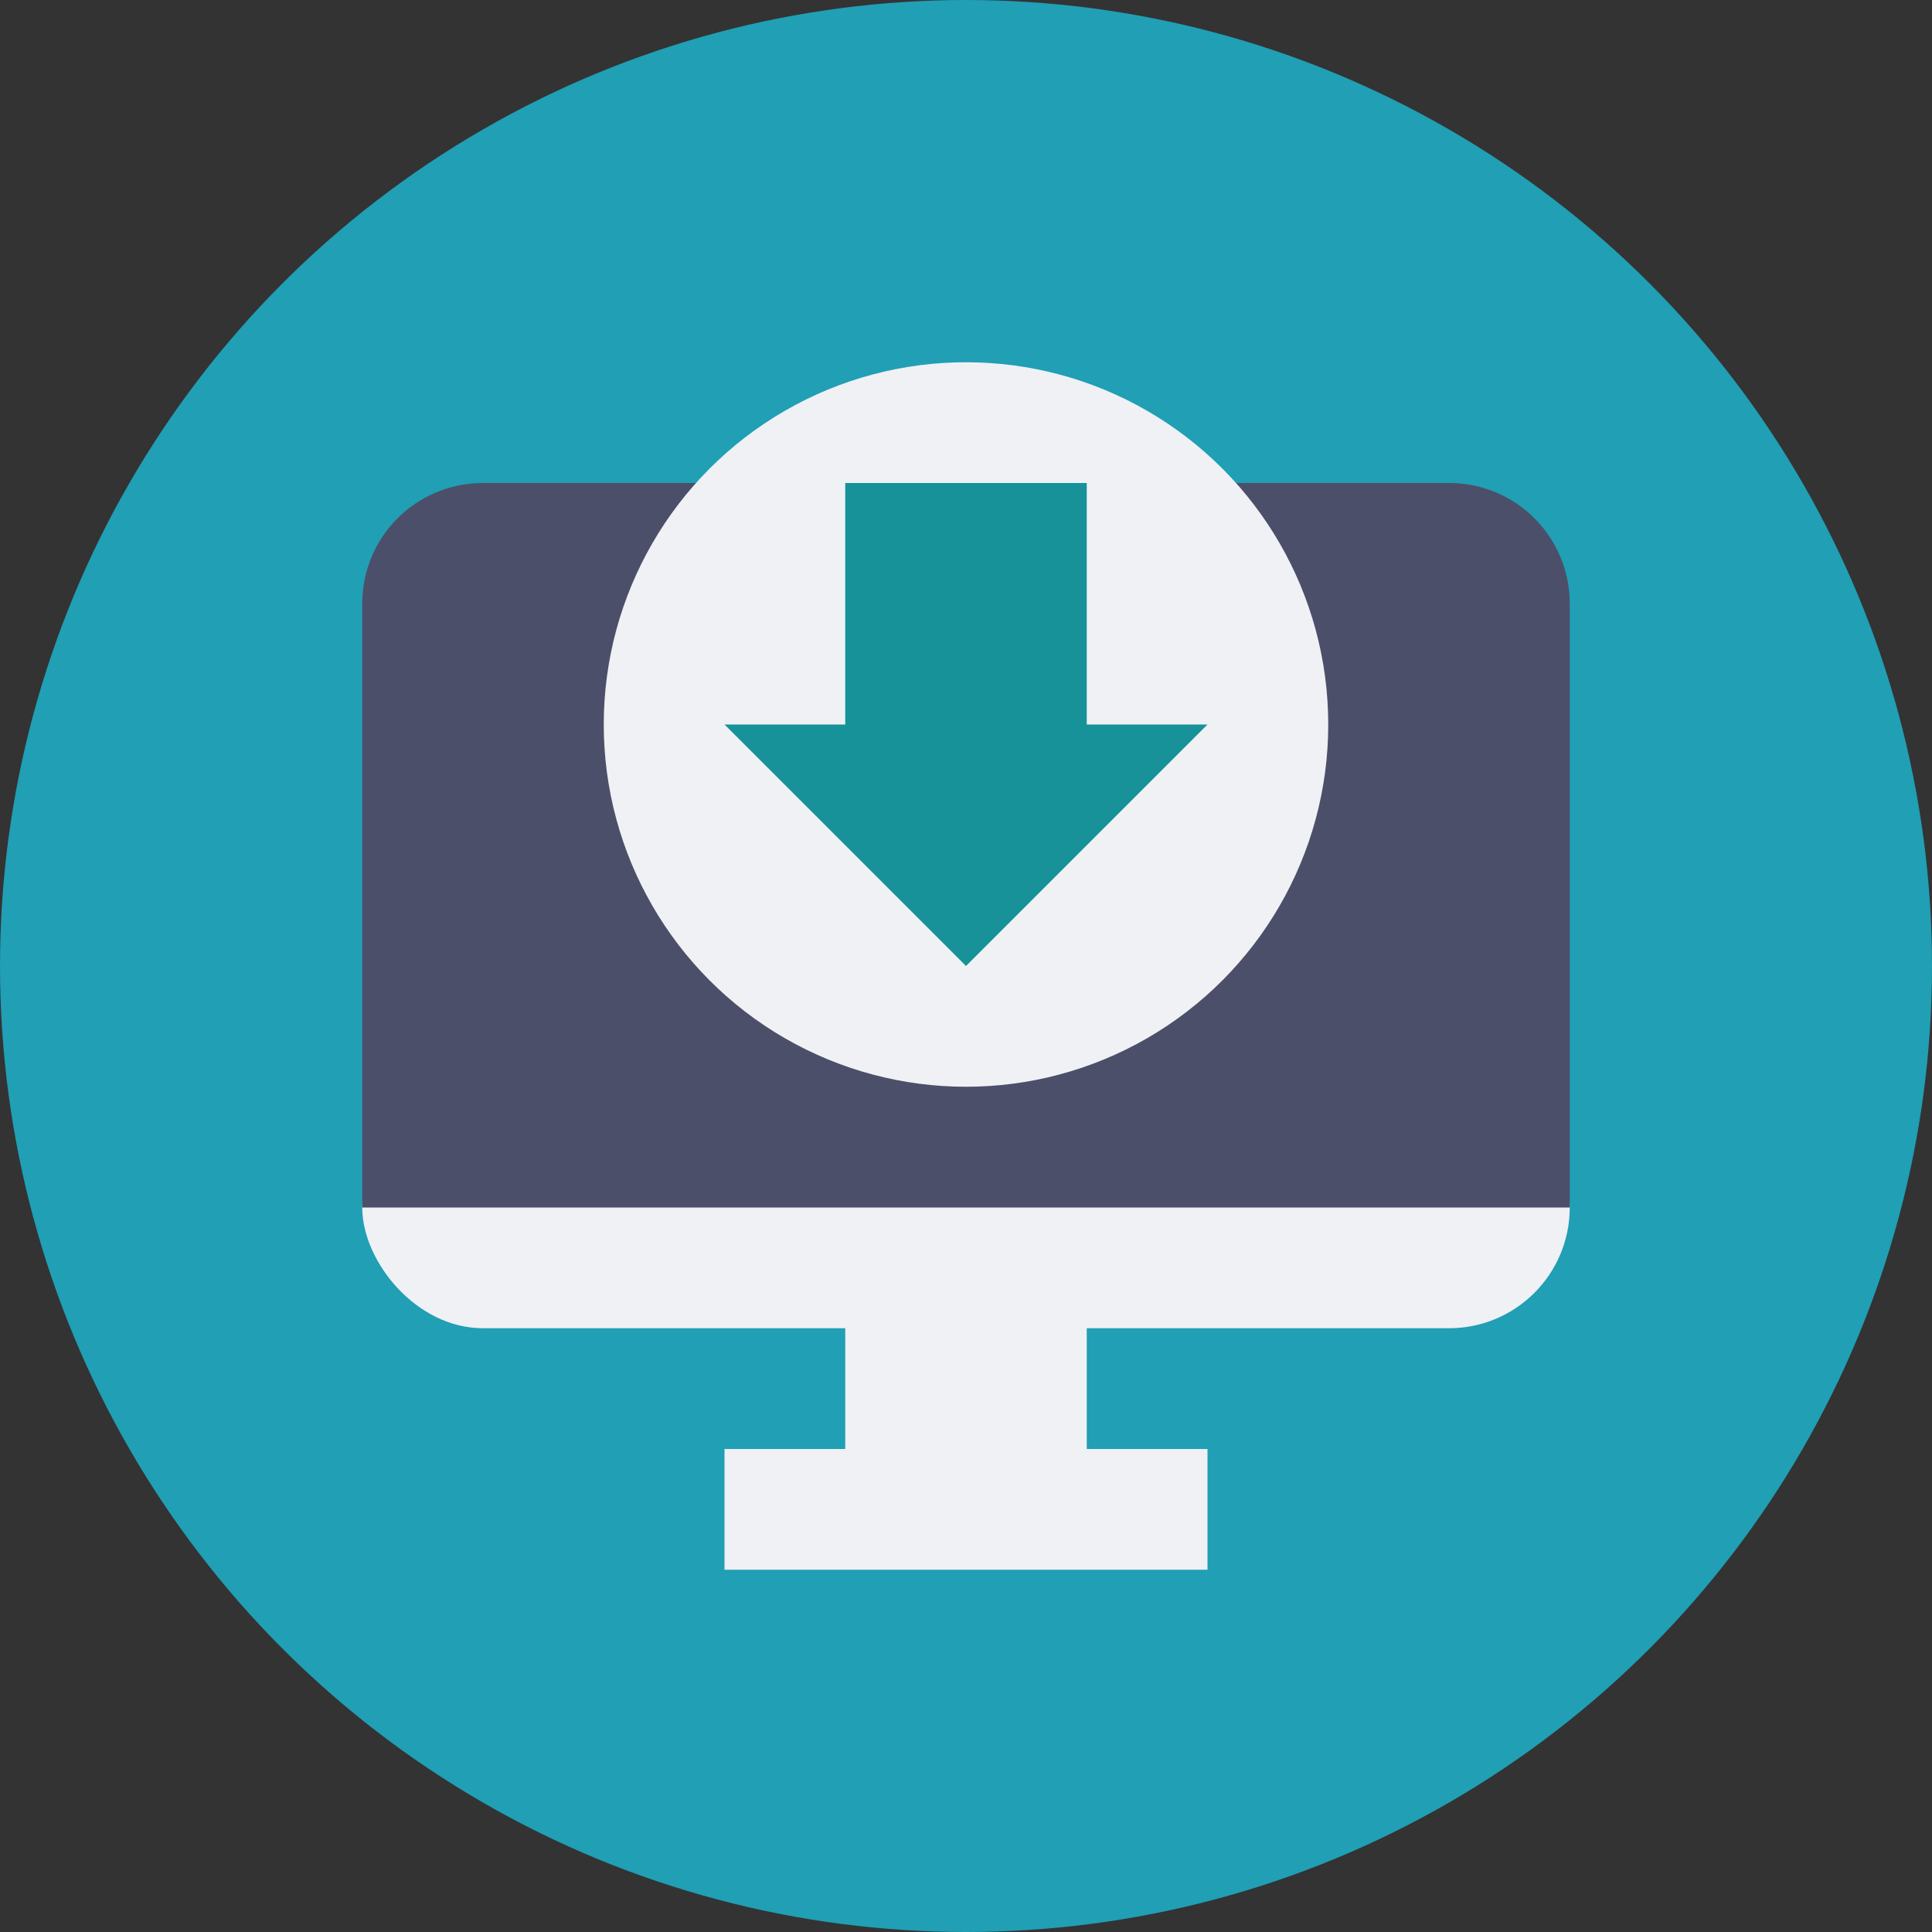 <svg xmlns="http://www.w3.org/2000/svg" width="16" height="16" version="1.1">
 <rect width="100%" height="100%" fill="#333333" stroke="none"/>
 <circle style="fill:#209fb5" cx="8" cy="8" r="8"/>
 <rect style="fill:#eff1f5" width="2" height="2.5" x="7" y="10"/>
 <rect style="fill:#eff1f5" width="10" height="2" x="3" y="9" rx="1" ry="1"/>
 <path style="fill:#4c4f69" d="M 4,4 C 3.446,4 3,4.446 3,5 V 10 H 13 V 5 C 13,4.446 12.554,4 12,4 Z"/>
 <circle style="fill:#eff1f5" cx="8" cy="6" r="3"/>
 <path style="fill:#179299" d="M 7,4 H 9 V 6 H 10 L 8,8 6,6 H 7 Z"/>
 <rect style="fill:#eff1f5" width="4" height="1" x="6" y="12"/>
</svg>
